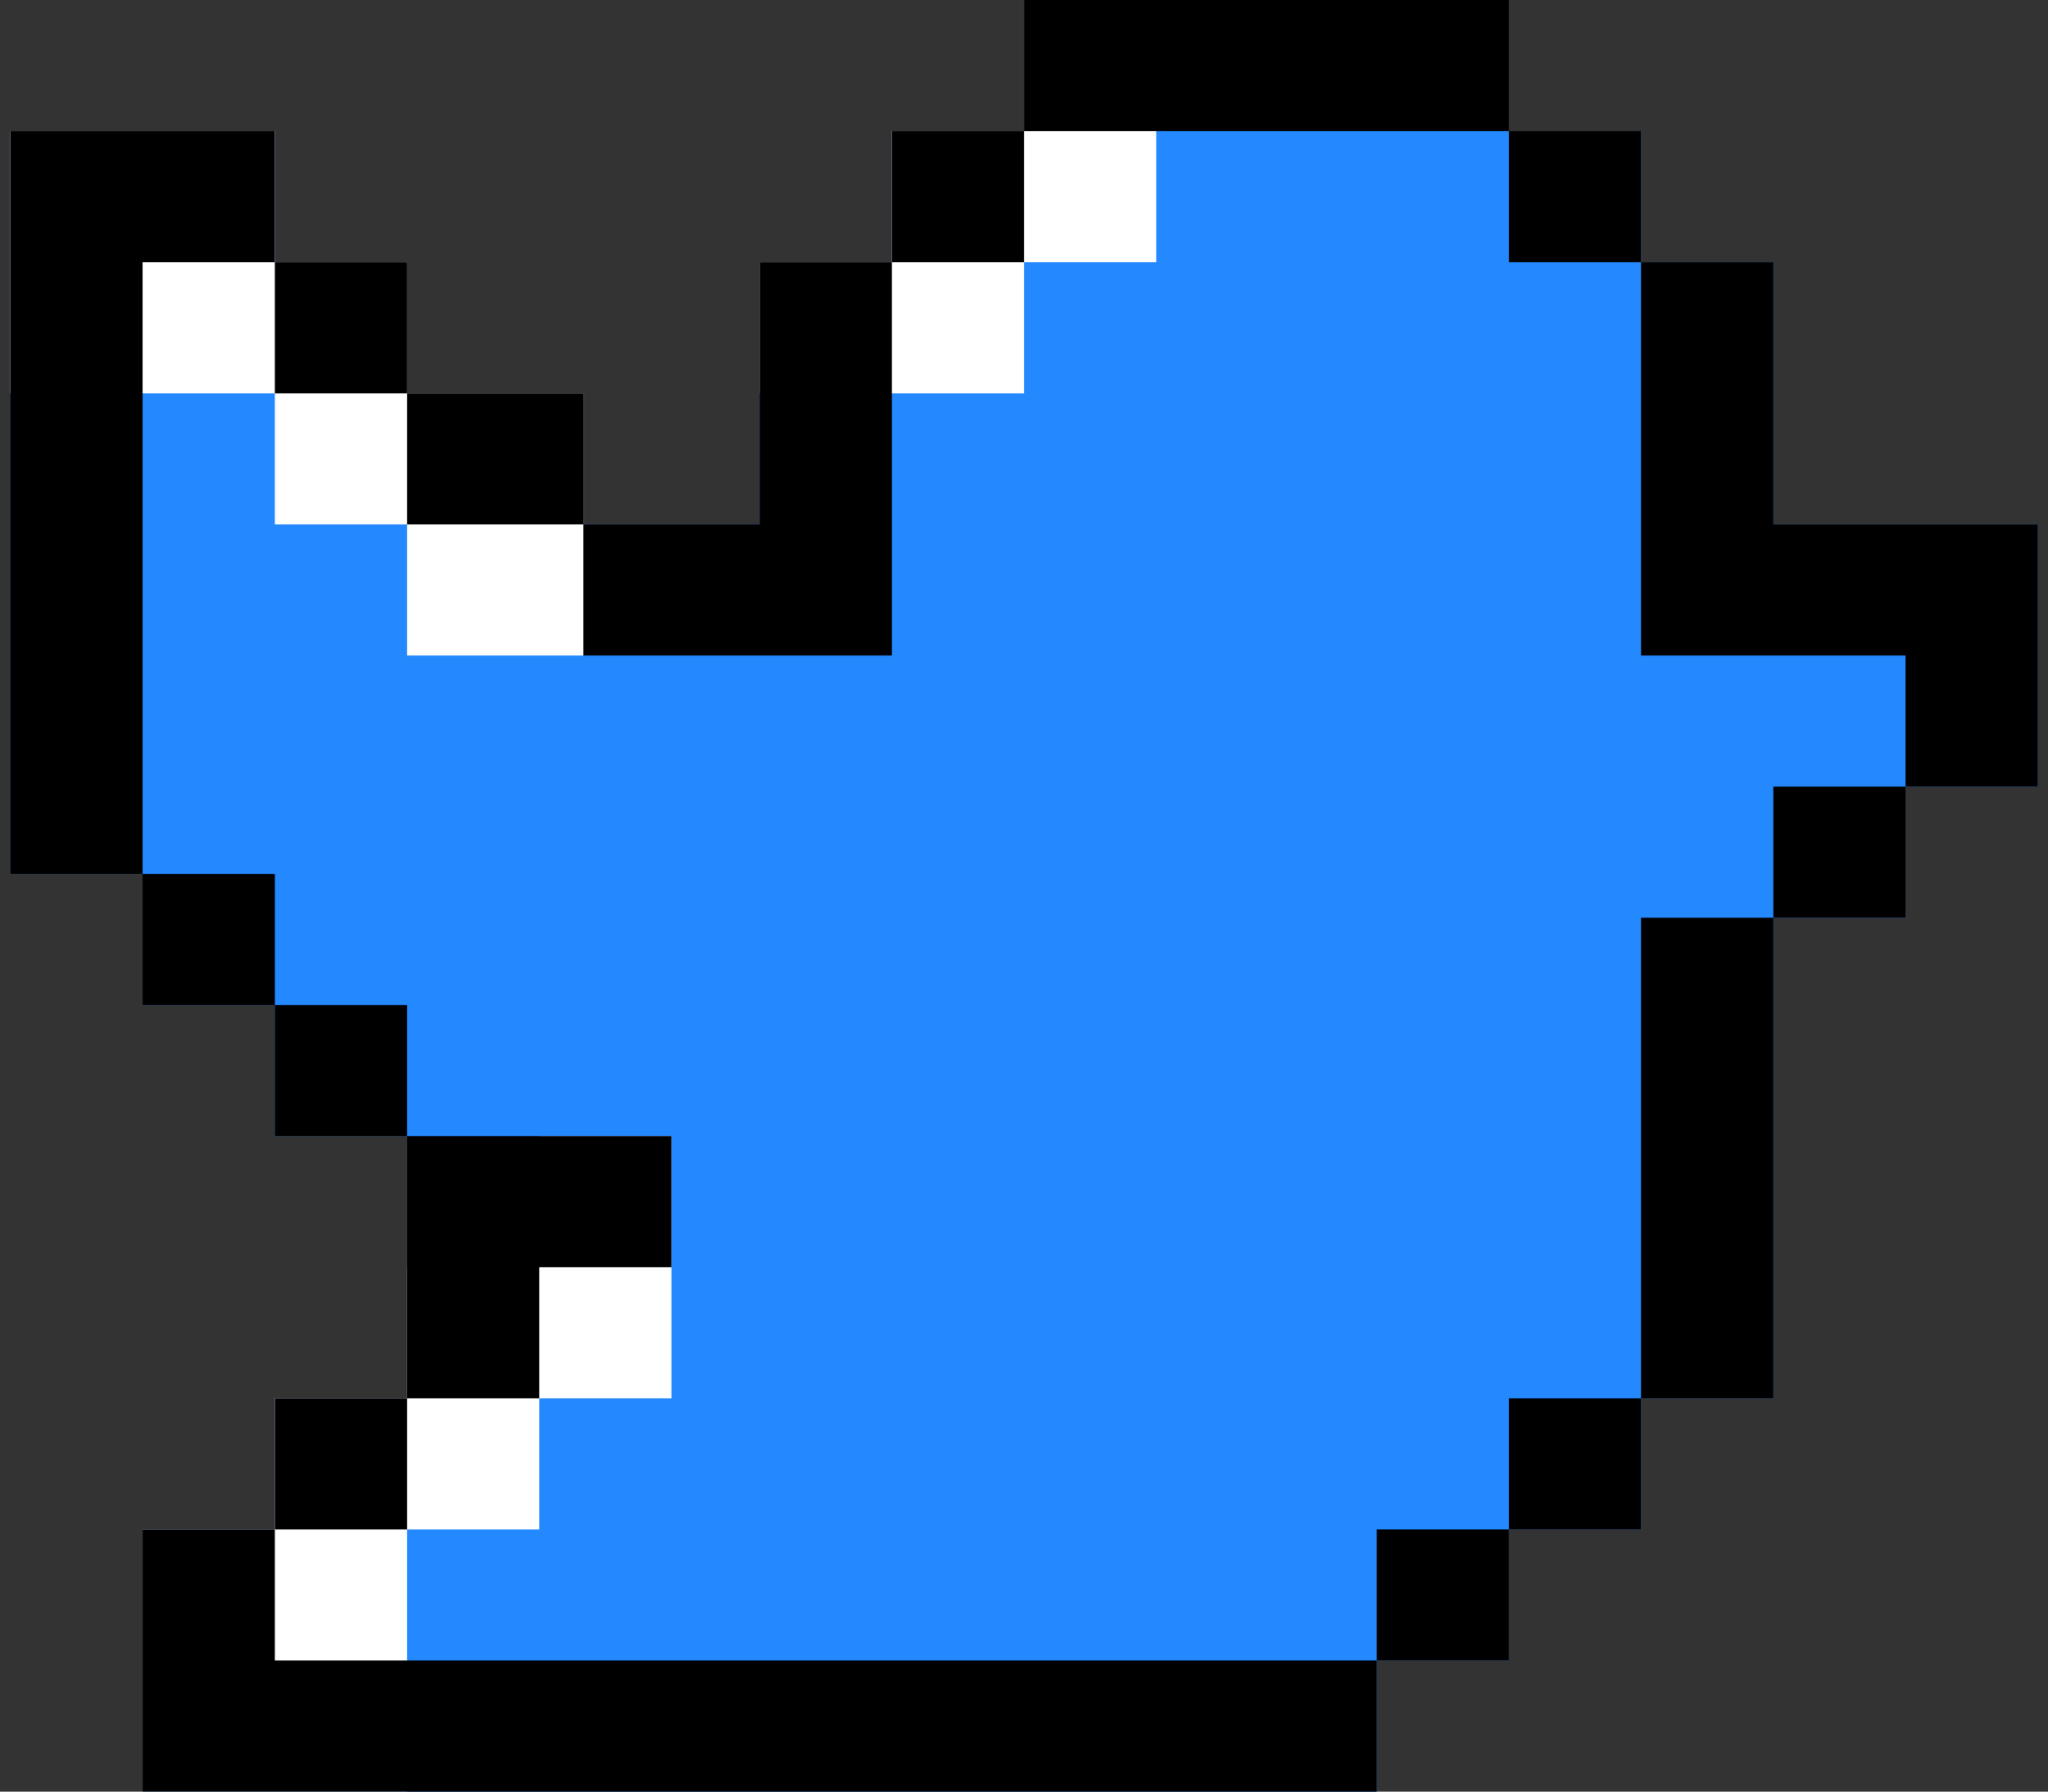 <?xml version="1.0" encoding="UTF-8" standalone="no"?><svg width="32" height="28" viewBox="0 0 32 28" fill="none" xmlns="http://www.w3.org/2000/svg">
<rect x="0" y="0" width="32" height="28" fill="#333333" stroke="none"/>
<g clip-path="url(#clip0_0_305)">
<path d="M27.709 8.195V4.098H25.642V2.049H23.577V0H16.001V2.049H13.935V4.098H11.869V8.195H9.115V6.147H6.36V4.098H4.294V2.049H0.162V13.659H2.228V15.708H4.294V17.756H6.36V21.854H4.294V23.903H2.228V28H21.511V25.951H23.577V23.903H25.642V21.854H27.709V14.342H29.774V12.293H31.84V8.195H27.709Z" fill="#2488FF"/>
<path d="M6.36 6.147V4.098H4.294V2.049H0.162V6.147H4.294V8.195H6.36V10.244H9.115V6.147H6.36ZM8.426 17.756V19.805H6.36V21.854H4.294V23.903H2.228V28H6.36V23.903H8.426V21.854H10.492V17.756H8.426ZM16.001 0V2.049H13.935V4.098H11.869V6.147H16.001V4.098H18.067V0H16.001Z" fill="white"/>
<path d="M16.001 0H23.577V2.049H16.001V0ZM8.426 19.805H10.492V17.756H6.36V21.854H8.426V19.805ZM4.294 23.903H2.228V28H21.511V25.951H4.294V23.903ZM13.935 2.049H16.001V4.098H13.935V2.049ZM13.935 10.244V4.098H11.869V8.195H9.115V10.244H13.935ZM23.577 2.049H25.642V4.098H23.577V2.049ZM27.709 8.195V4.098H25.642V10.244H29.774V12.293H31.84V8.195H27.709ZM23.577 21.854H25.642V23.903H23.577V21.854ZM4.294 21.854H6.36V23.903H4.294V21.854ZM21.511 23.903H23.576V25.951L21.511 25.951V23.903ZM27.709 12.293H29.774V14.342H27.709V12.293ZM25.642 14.342H27.709V21.854H25.642V14.342ZM6.36 6.147H9.115V8.195H6.36V6.147ZM4.294 4.098H6.36V6.147H4.294V4.098ZM4.294 4.098V2.049H0.162V13.659H2.228V4.098H4.294ZM2.228 13.659H4.294V15.708H2.228V13.659Z" fill="black"/>
<path d="M4.294 15.708H6.36V17.756H4.294V15.708Z" fill="black"/>
</g>
<defs>
<clipPath id="clip0_0_305">
<rect width="32" height="28" fill="white"/>
</clipPath>
</defs>
</svg>
